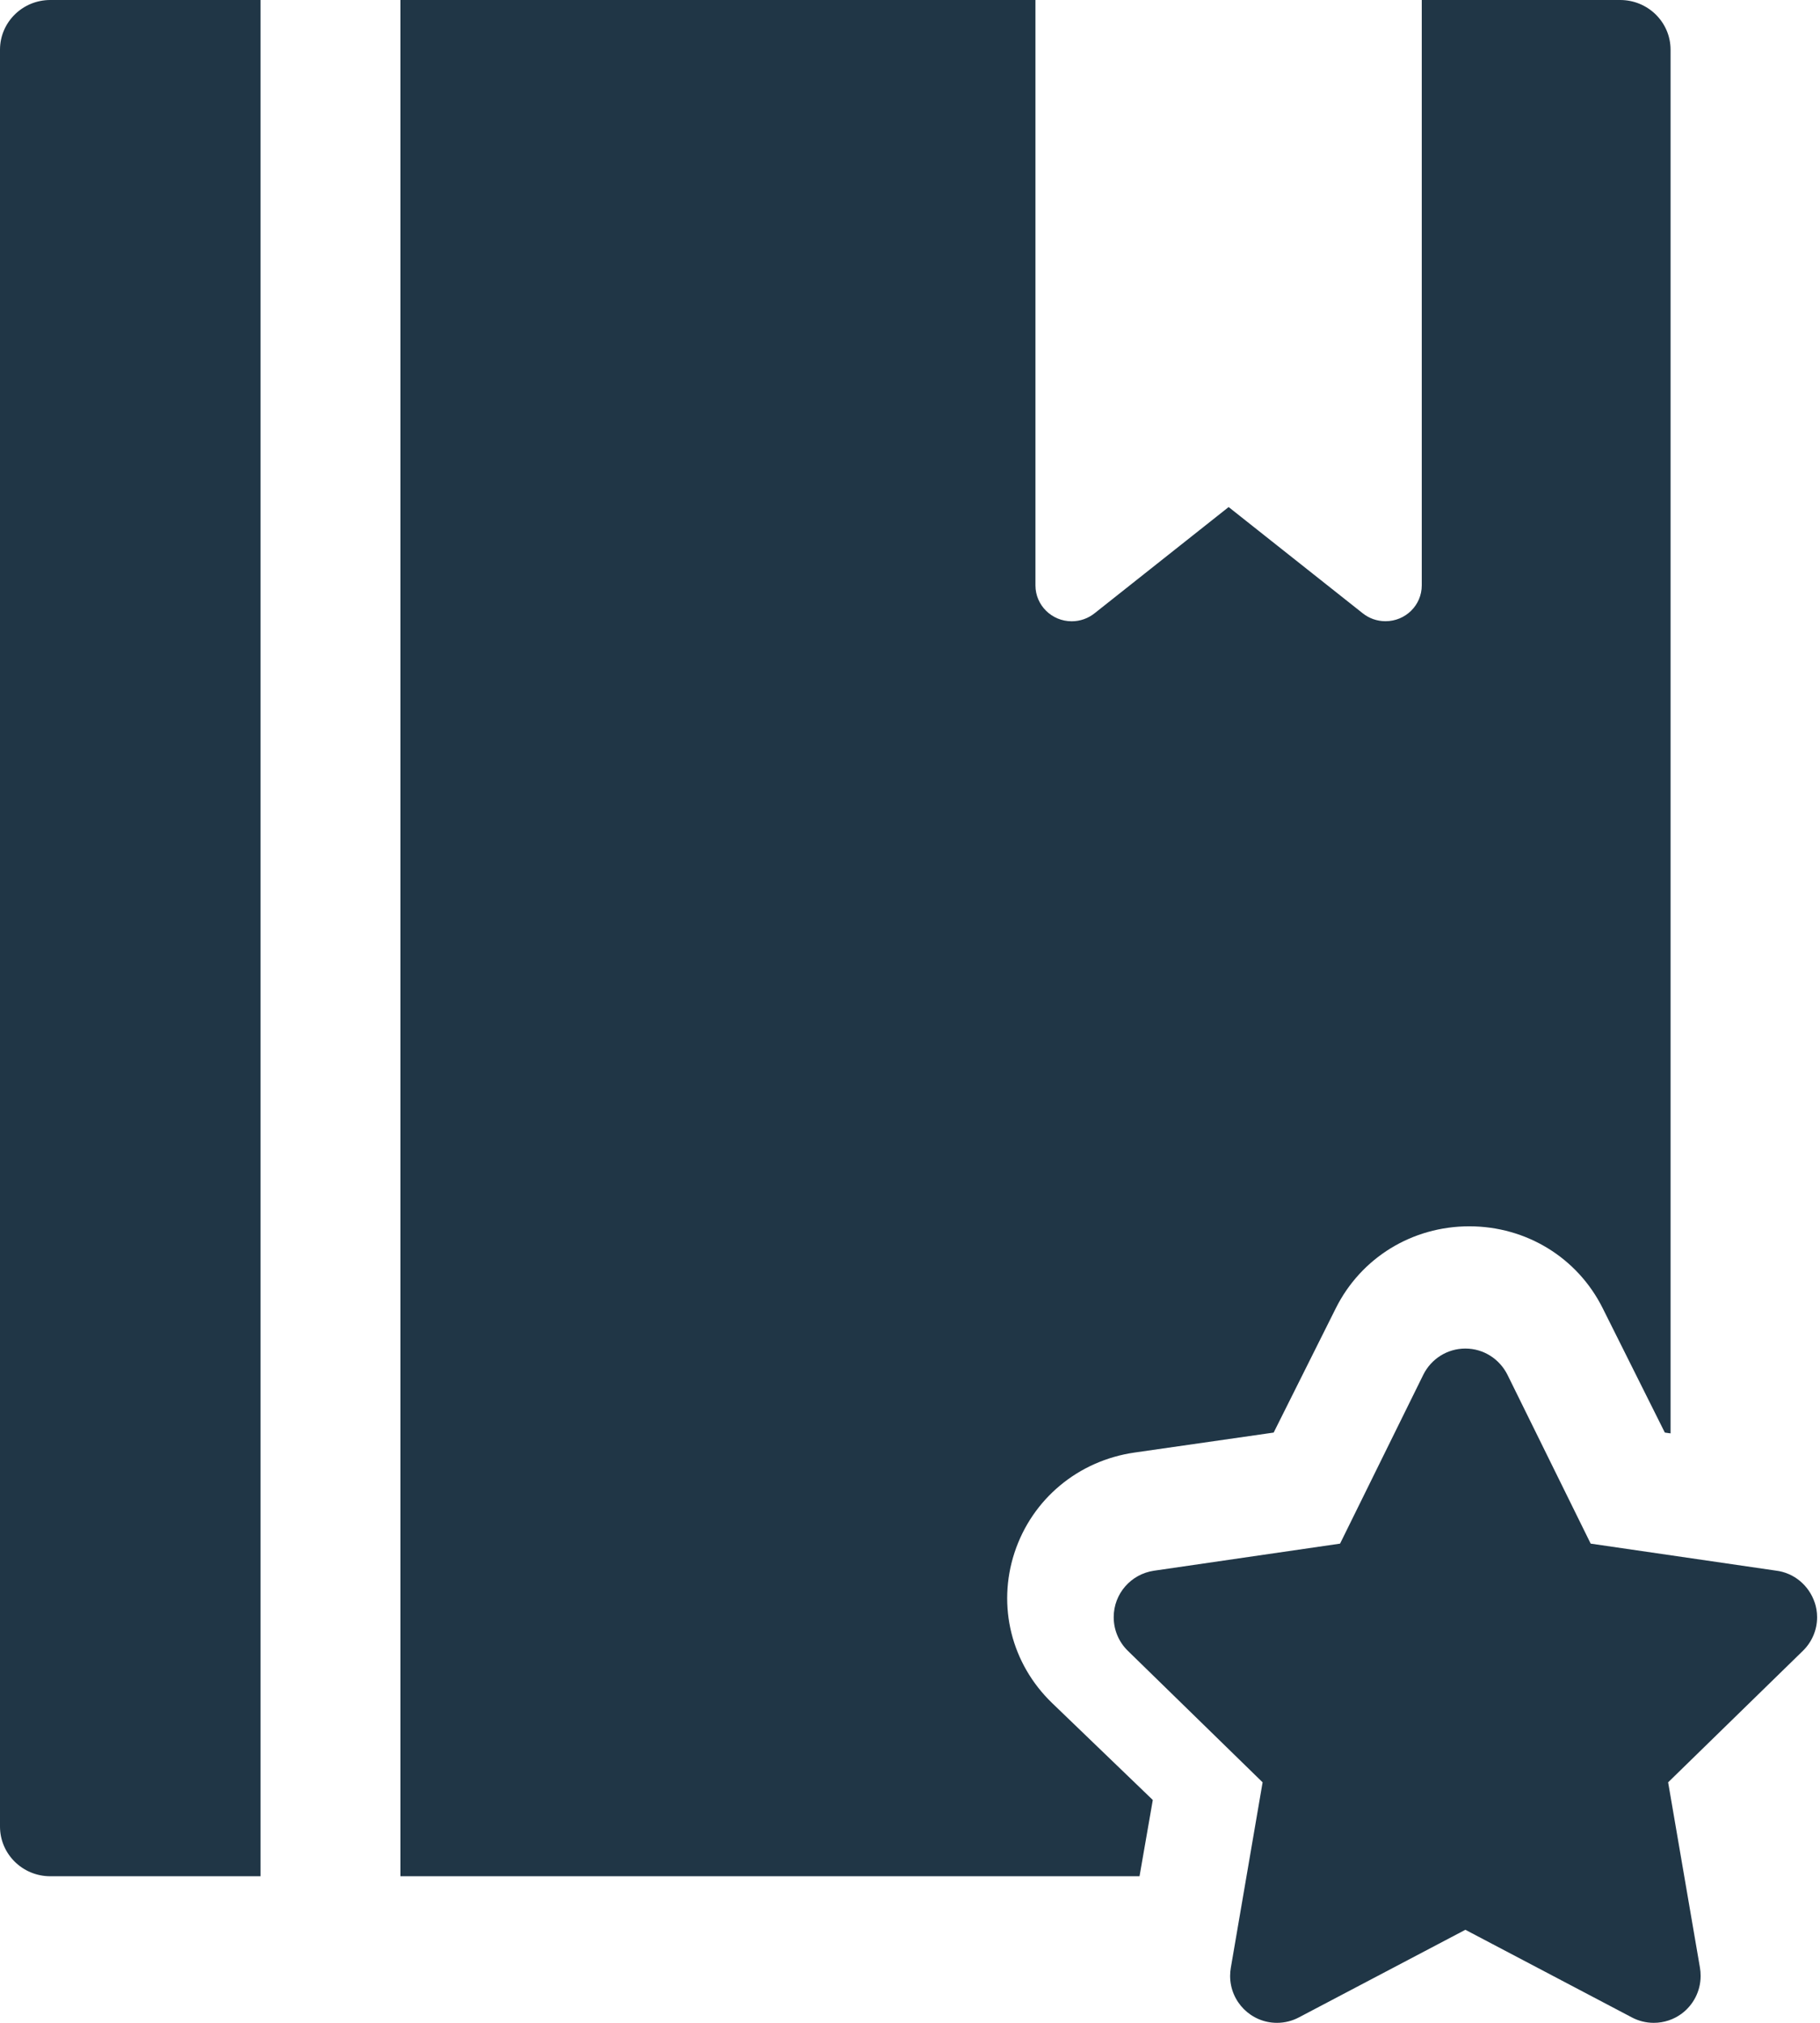 <?xml version="1.0" encoding="UTF-8" standalone="no"?>
<svg width="27px" height="30px" viewBox="0 0 27 30" version="1.1" xmlns="http://www.w3.org/2000/svg" xmlns:xlink="http://www.w3.org/1999/xlink">
    <!-- Generator: Sketch 48.1 (47250) - http://www.bohemiancoding.com/sketch -->
    <title>7</title>
    <desc>Created with Sketch.</desc>
    <defs></defs>
    <g id="Page-1" stroke="none" stroke-width="1" fill="none" fill-rule="evenodd">
        <g id="7" fill="#203646" fill-rule="nonzero">
            <path d="M15.051,23.025 C15.313,22.23 15.996,21.662 16.833,21.542 L18.895,21.246 L19.817,19.402 C20.192,18.652 20.95,18.187 21.797,18.187 C22.643,18.187 23.402,18.652 23.776,19.401 L24.698,21.246 L24.783,21.258 L24.783,0.737 C24.783,0.33 24.448,6.07224367e-05 24.036,6.07224367e-05 L21.092,6.07224367e-05 L21.092,8.682 C21.092,8.976 20.851,9.213 20.554,9.213 C20.554,9.213 20.554,9.213 20.554,9.213 C20.426,9.213 20.309,9.169 20.217,9.096 L18.227,7.52 L16.236,9.097 C16.145,9.169 16.027,9.214 15.899,9.214 C15.602,9.214 15.361,8.976 15.361,8.682 C15.361,8.682 15.361,8.682 15.361,8.682 L15.361,6.07224367e-05 L5.94,6.07224367e-05 L5.94,27.826 L16.905,27.826 L17.102,26.695 L15.61,25.259 C15.004,24.676 14.79,23.82 15.051,23.025 L15.051,23.025 Z M0,0.737 L0,27.089 C0,27.496 0.334,27.826 0.746,27.826 L3.865,27.826 L3.865,0 L0.746,0 C0.334,0 0,0.33 0,0.737 L0,0.737 Z" id="Shape"></path>
            <path d="M26.922,23.769 C26.837,23.513 26.615,23.325 26.344,23.293 L23.598,22.893 L22.363,20.388 C22.246,20.156 22.011,20 21.739,20 C21.467,20 21.232,20.156 21.117,20.384 L19.88,22.893 L17.117,23.295 C16.778,23.346 16.522,23.635 16.522,23.984 C16.522,24.179 16.602,24.356 16.731,24.482 L18.731,26.433 L18.259,29.186 C18.253,29.222 18.249,29.262 18.249,29.304 C18.249,29.688 18.56,30 18.944,30 C19.063,30 19.174,29.97 19.272,29.918 L21.739,28.62 L24.21,29.92 C24.304,29.97 24.416,30 24.534,30 C24.688,30 24.83,29.95 24.945,29.866 C25.117,29.739 25.229,29.535 25.229,29.304 C25.229,29.262 25.226,29.222 25.219,29.182 L24.747,26.433 L26.747,24.482 C26.876,24.356 26.957,24.179 26.957,23.984 C26.957,23.907 26.944,23.833 26.921,23.764 L26.922,23.769 Z" id="Shape"></path>
        </g>
    </g>
</svg>